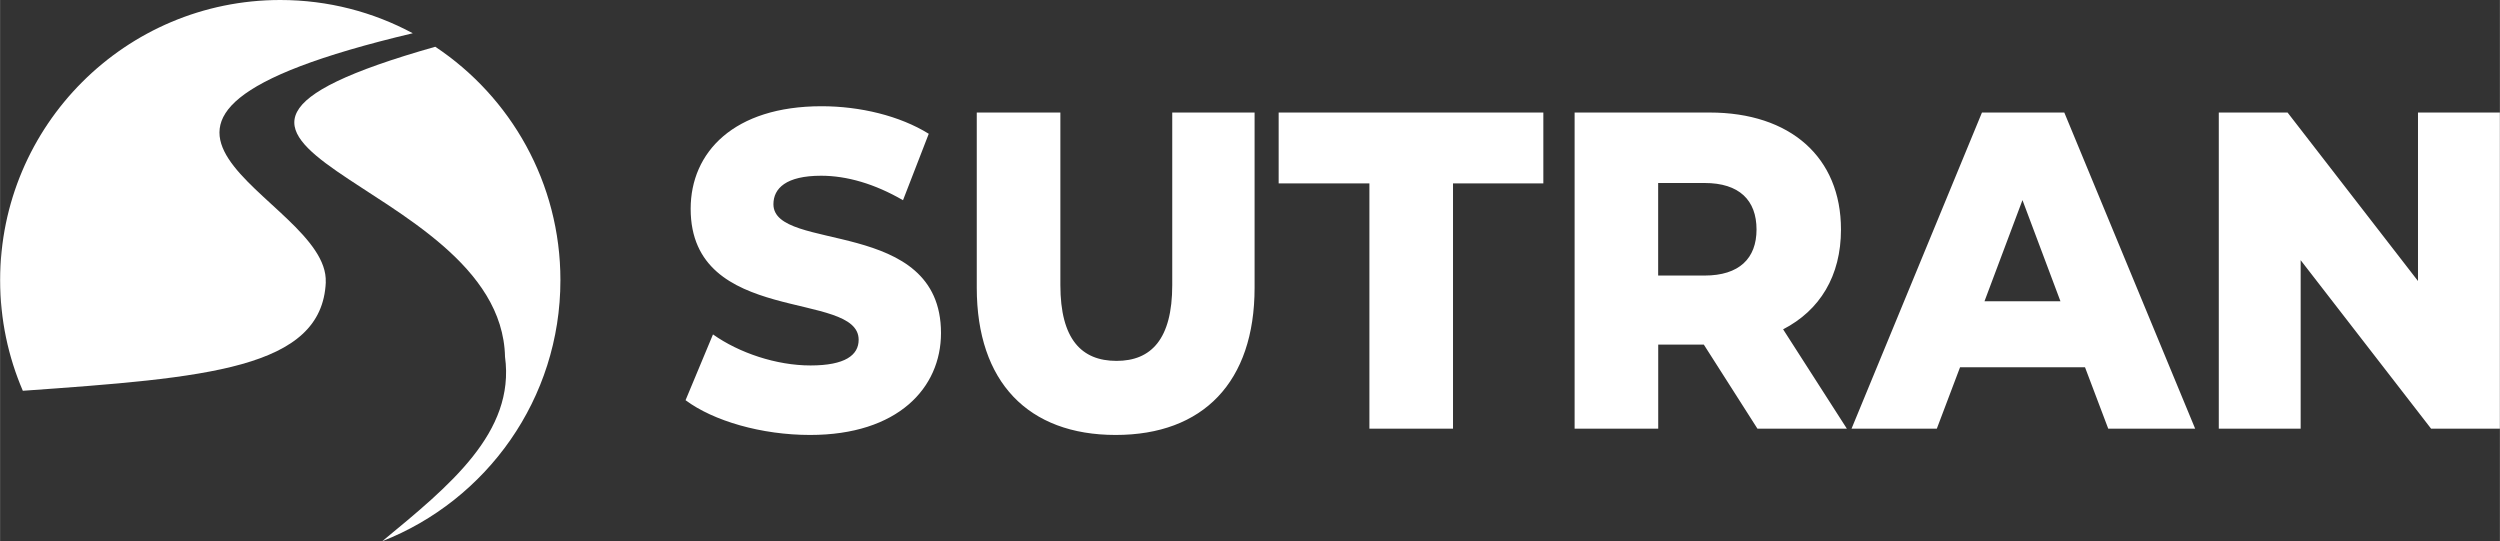 <?xml version="1.0" encoding="UTF-8"?>
<!DOCTYPE svg PUBLIC "-//W3C//DTD SVG 1.1//EN" "http://www.w3.org/Graphics/SVG/1.1/DTD/svg11.dtd">
<!-- Creator: CorelDRAW 2018 (64 Bit Versión de evaluación) -->
<svg xmlns="http://www.w3.org/2000/svg" xml:space="preserve" width="32.461mm" height="7.027mm" version="1.1" style="shape-rendering:geometricPrecision; text-rendering:geometricPrecision; image-rendering:optimizeQuality; fill-rule:evenodd; clip-rule:evenodd"
viewBox="0 0 416.51 90.17"
 xmlns:xlink="http://www.w3.org/1999/xlink">
 <rect x="0" y="0" width="416.51" height="90.17" fill="#333333" stroke="none"/>
 <defs>
  <style type="text/css">
   <![CDATA[
    .fil1 {fill:none}
    .fil2 {fill:white}
    .fil0 {fill:white;fill-rule:nonzero}
   ]]>
  </style>
 </defs>
 <g id="Capa_x0020_1">
  <path class="fil0" d="M134.96 72.47c14.63,0 21.81,-7.83 21.81,-16.98 0,-19.41 -27.92,-13.38 -27.92,-21.46 0,-2.65 2.11,-4.75 7.95,-4.75 4.29,0 8.93,1.35 13.64,4.08l4.29 -11.07c-4.85,-3.01 -11.46,-4.59 -17.86,-4.59 -14.63,0 -21.81,7.67 -21.81,17.09 0,19.58 27.99,13.49 27.99,21.82 0,2.56 -2.25,4.28 -8.02,4.28 -5.7,0 -11.89,-2.09 -16.25,-5.17l-4.57 10.96c4.64,3.46 12.66,5.79 20.75,5.79zm50.92 0c14.56,0 23.14,-8.8 23.14,-24.53l0 -29.19 -13.72 0 0 28.74c0,9.03 -3.52,12.64 -9.28,12.64 -5.84,0 -9.36,-3.61 -9.36,-12.64l0 -28.74 -13.93 0 0 29.19c0,15.73 8.58,24.53 23.14,24.53zm42.27 -1.05l13.93 0 0 -40.86 15.05 0 0 -11.81 -44.1 0 0 11.81 15.12 0 0 40.86zm64.64 0l14.91 0 -10.62 -16.55c6.12,-3.16 9.64,-8.88 9.64,-16.63 0,-12.04 -8.44,-19.49 -21.87,-19.49l-22.51 0 0 52.67 13.93 0 0 -14 7.6 0 8.93 14zm-0.14 -33.18c0,4.82 -2.89,7.67 -8.65,7.67l-7.74 0 0 -15.42 7.74 0c5.77,0 8.65,2.86 8.65,7.75zm58.59 33.18l14.49 0 -21.8 -52.67 -13.72 0 -21.73 52.67 14.21 0 3.87 -10.23 20.82 0 3.87 10.23zm-20.61 -21.22l6.33 -16.86 6.33 16.86 -12.66 0zm72.23 -31.45l0 28.07 -21.73 -28.07 -11.46 0 0 52.67 13.64 0 0 -28.07 21.73 28.07 11.46 0 0 -52.67 -13.64 0z"/>
  <g id="_1363678314784">
   <path class="fil1" d="M68.76 5.54c-63.13,14.95 -13.85,27.02 -14.5,41.49 -0.65,14.47 -19.92,15.92 -50.48,18.09"/>
   <path class="fil1" d="M72.7 7.74c-59,16.67 10.78,21.42 11.43,51.72 1.72,12.63 -9.28,21.5 -20.45,30.72"/>
   <path class="fil2" d="M93.36 46.68c0,-16.23 -8.28,-30.53 -20.85,-38.89 -58.66,16.63 10.97,21.4 11.62,51.66 1.72,12.63 -9.28,21.5 -20.45,30.72 17.37,-6.8 29.68,-23.71 29.68,-43.49z"/>
   <path class="fil2" d="M54.26 47.03c0.64,-14.47 -48.64,-26.54 14.5,-41.49 -6.57,-3.53 -14.09,-5.54 -22.07,-5.54 -25.78,0 -46.68,20.9 -46.68,46.68 0,6.55 1.35,12.78 3.78,18.43 30.56,-2.17 49.84,-3.62 50.48,-18.09z"/>
  </g>
 </g>
</svg>
